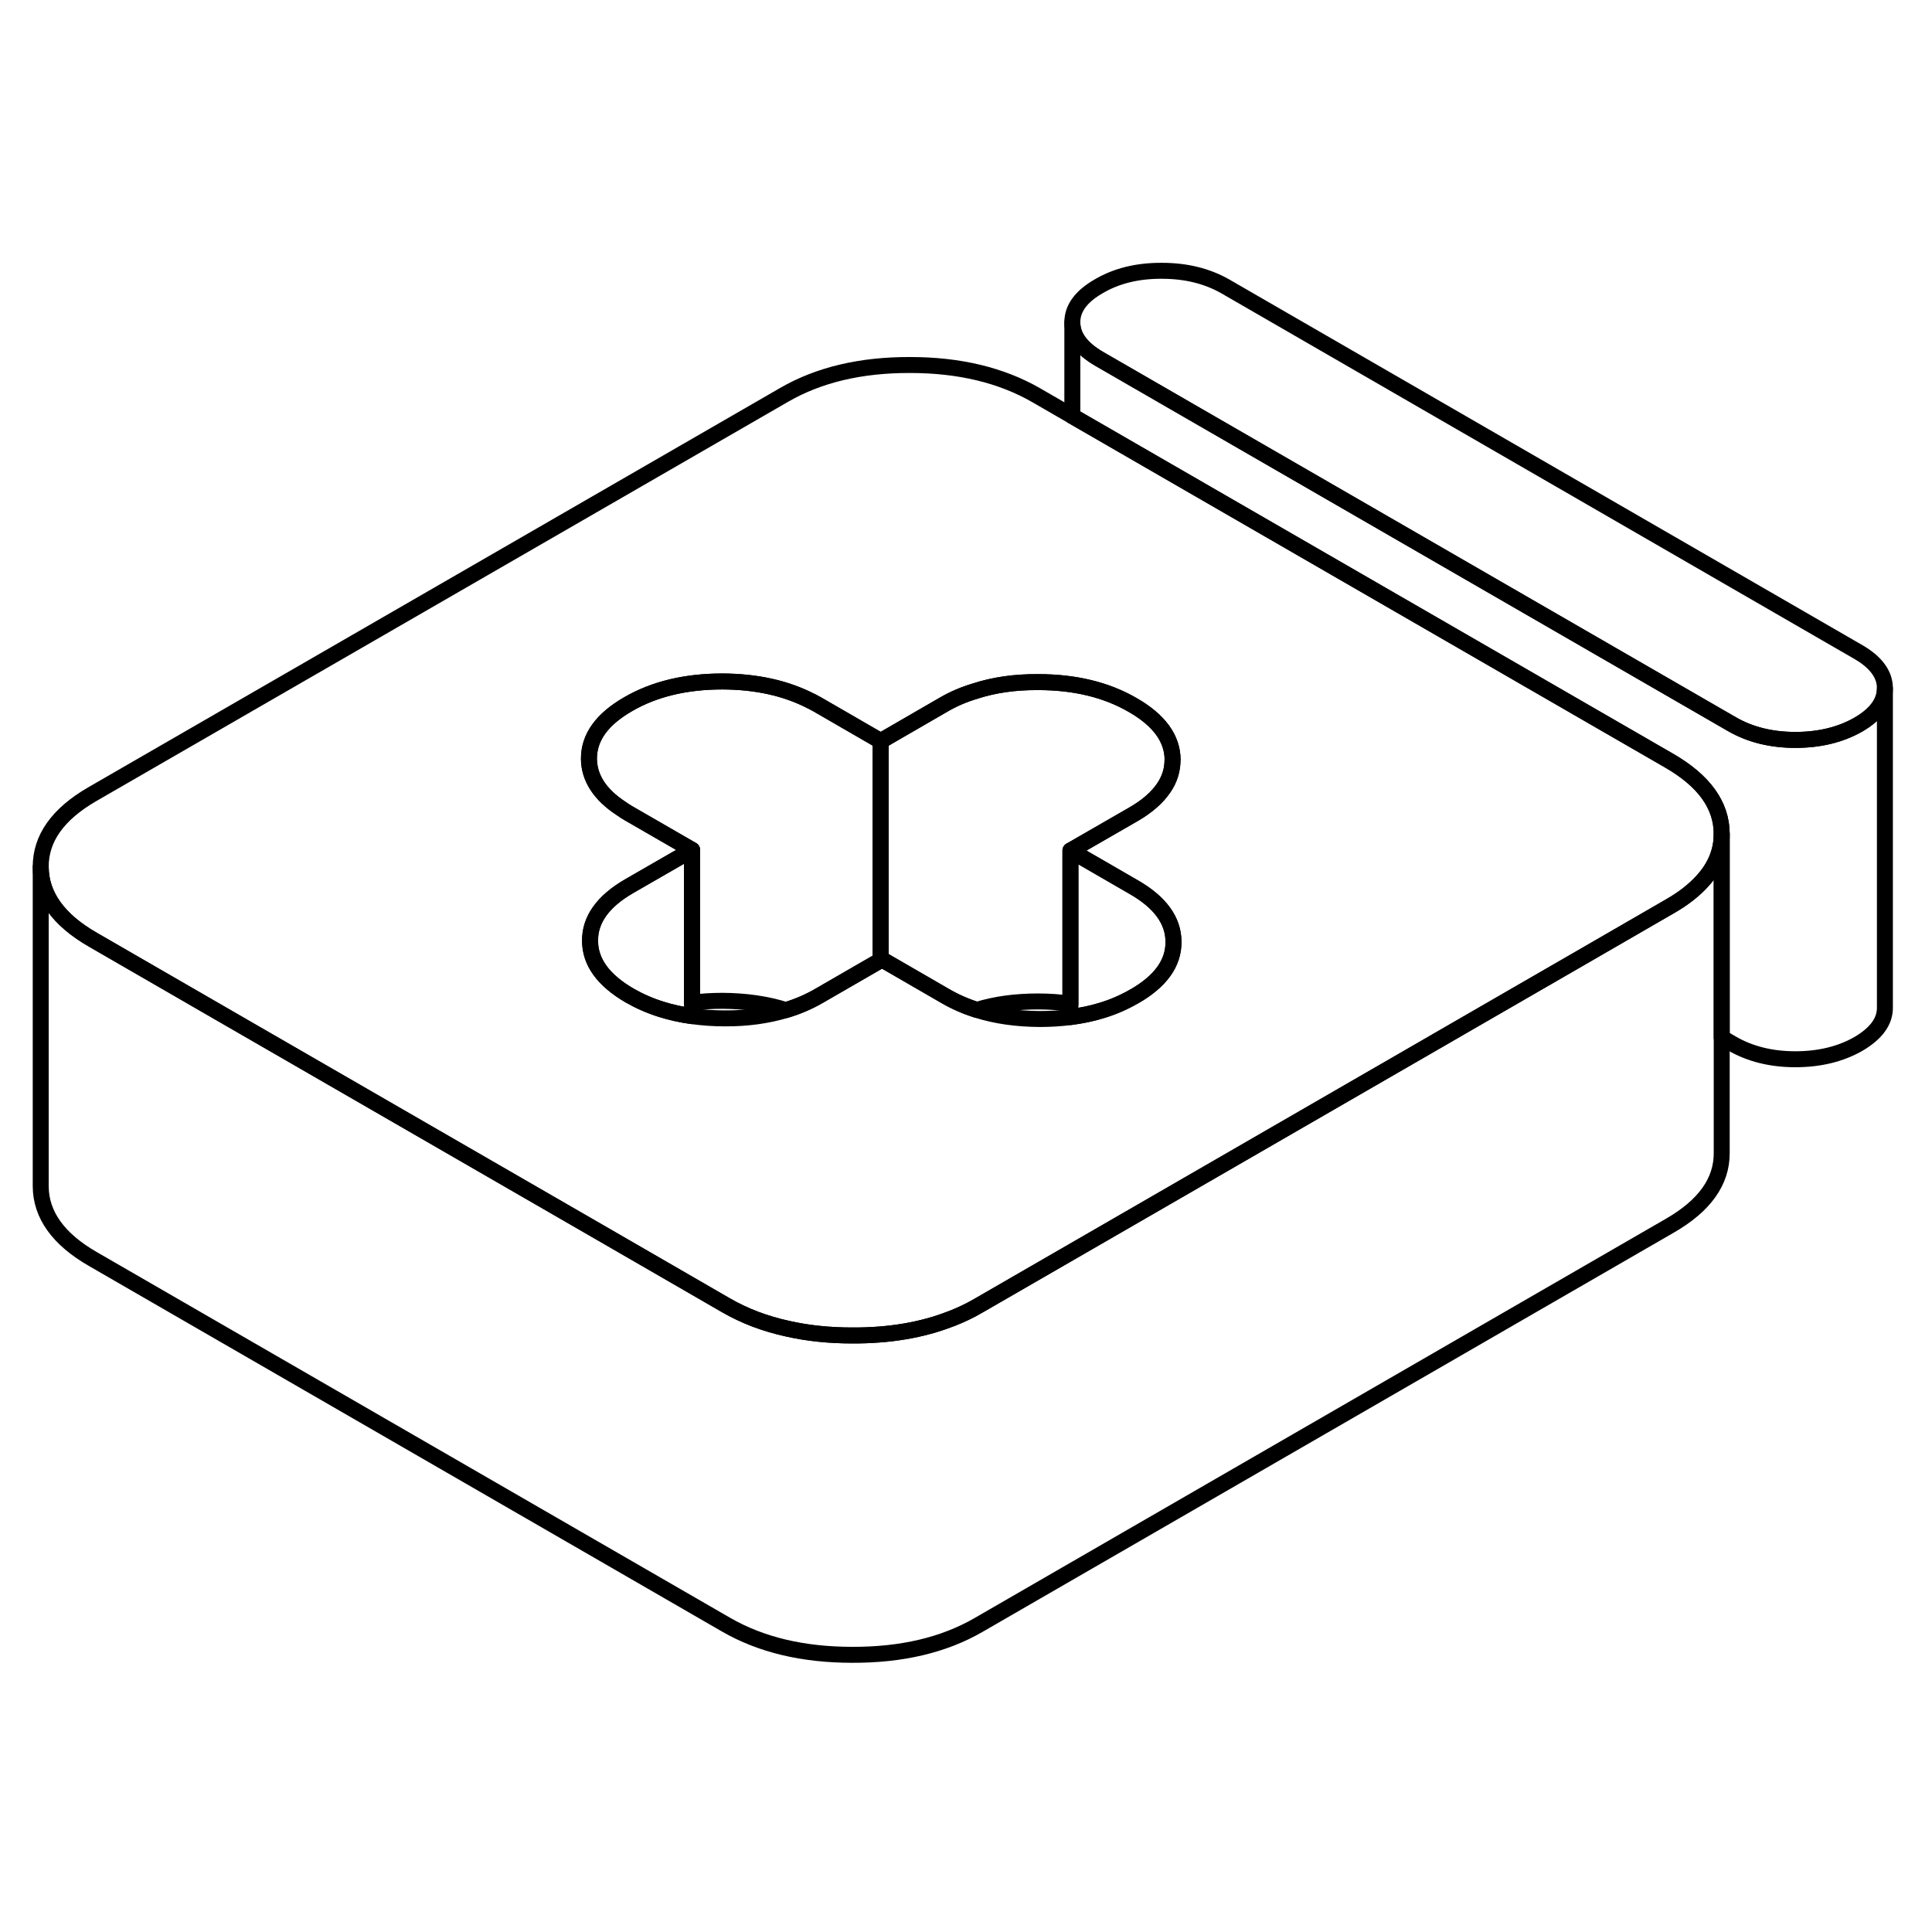 <svg width="24" height="24" viewBox="0 0 121 92" fill="none" xmlns="http://www.w3.org/2000/svg" stroke-width="1px" stroke-linecap="round" stroke-linejoin="round">
    <path d="M107.83 37.73V57.71C107.84 59.49 106.76 61.01 104.59 62.26L61.27 87.28C59.1 88.53 56.47 89.15 53.38 89.14C50.28 89.14 47.65 88.51 45.47 87.25L5.83 64.36C3.65 63.11 2.56 61.58 2.55 59.8V39.8C2.56 41.58 3.65 43.11 5.83 44.36L15.23 49.79L37.51 62.65L45.47 67.25C46.63 67.92 47.92 68.41 49.35 68.72C50.59 69 51.93 69.14 53.38 69.14C55.7 69.15 57.77 68.8 59.57 68.09H59.58C60.17 67.86 60.74 67.59 61.27 67.28L71.49 61.38L95.14 47.72L99.09 45.44L104.59 42.26C105.43 41.78 106.1 41.25 106.61 40.69C107.43 39.8 107.83 38.81 107.83 37.73Z" stroke="currentColor" stroke-linejoin="round"/>
    <path d="M118.05 28.6V28.62C118.05 29.48 117.49 30.24 116.39 30.88C115.27 31.52 113.95 31.84 112.44 31.84C110.93 31.84 109.61 31.51 108.48 30.86L68.85 7.98C67.73 7.33 67.16 6.57 67.16 5.7C67.15 4.82 67.71 4.06 68.83 3.42C69.94 2.77 71.26 2.45 72.77 2.46C74.29 2.46 75.6 2.79 76.73 3.43L116.36 26.32C117.48 26.96 118.05 27.73 118.05 28.6Z" stroke="currentColor" stroke-linejoin="round"/>
    <path d="M118.05 28.62V48.6C118.06 49.47 117.5 50.23 116.39 50.88C115.27 51.52 113.95 51.84 112.44 51.84C110.93 51.84 109.61 51.51 108.48 50.86L107.83 50.48V37.71C107.82 35.92 106.72 34.4 104.54 33.14L67.16 11.56V5.7C67.16 6.57 67.73 7.33 68.85 7.98L108.48 30.86C109.61 31.51 110.93 31.84 112.44 31.84C113.95 31.84 115.27 31.52 116.39 30.88C117.49 30.24 118.05 29.48 118.05 28.62Z" stroke="currentColor" stroke-linejoin="round"/>
    <path d="M104.54 33.14L67.16 11.56L64.91 10.26C62.73 9 60.09 8.36 57 8.36C53.9 8.35 51.27 8.98 49.11 10.23L5.78 35.24C3.62 36.49 2.54 38.01 2.55 39.8C2.56 41.58 3.65 43.11 5.83 44.36L15.23 49.79L37.51 62.65L45.47 67.25C46.63 67.92 47.92 68.41 49.35 68.72C50.59 69 51.93 69.14 53.38 69.14C55.7 69.15 57.77 68.8 59.57 68.09H59.58C60.17 67.86 60.74 67.59 61.27 67.28L71.49 61.38L95.14 47.72L99.09 45.44L104.59 42.26C105.43 41.78 106.1 41.25 106.61 40.69C107.43 39.8 107.83 38.81 107.83 37.73V37.71C107.82 35.92 106.72 34.4 104.54 33.14ZM71.04 47.9C70.4 48.27 69.72 48.57 68.98 48.79C68.37 48.98 67.72 49.11 67.04 49.2C66.43 49.28 65.79 49.32 65.12 49.32C63.68 49.31 62.37 49.13 61.18 48.75C60.48 48.53 59.82 48.24 59.2 47.88L55.24 45.59L55.16 45.64L51.3 47.87C50.66 48.24 49.97 48.54 49.23 48.76C48.07 49.11 46.78 49.29 45.38 49.28C44.67 49.28 43.99 49.23 43.35 49.14C42.67 49.05 42.02 48.9 41.41 48.71C40.71 48.49 40.05 48.2 39.44 47.85C37.79 46.89 36.96 45.75 36.96 44.42C36.95 43.09 37.77 41.95 39.41 41L43.35 38.73L39.38 36.44C39.21 36.34 39.05 36.24 38.9 36.13C37.57 35.26 36.9 34.21 36.89 33.02C36.89 31.68 37.7 30.55 39.35 29.6C40.99 28.65 42.96 28.18 45.26 28.18C47.39 28.19 49.23 28.6 50.8 29.41H50.81L51.2 29.62L55.16 31.91L59.1 29.63C59.7 29.28 60.35 29 61.05 28.79C62.24 28.4 63.56 28.21 65.02 28.22C67.32 28.22 69.3 28.7 70.95 29.66C72.6 30.61 73.43 31.75 73.44 33.08C73.44 33.72 73.26 34.31 72.88 34.86C72.47 35.46 71.84 36.01 70.99 36.5L67.05 38.77L71.01 41.06C72.67 42.01 73.5 43.16 73.5 44.49C73.51 45.82 72.69 46.96 71.05 47.9H71.04Z" stroke="currentColor" stroke-linejoin="round"/>
    <path d="M73.49 44.49C73.5 45.82 72.68 46.96 71.04 47.9C70.4 48.27 69.72 48.57 68.98 48.79C68.37 48.98 67.72 49.11 67.04 49.2V38.77L71 41.06C72.66 42.01 73.49 43.16 73.49 44.49Z" stroke="currentColor" stroke-linejoin="round"/>
    <path d="M73.43 33.08C73.43 33.72 73.25 34.31 72.87 34.86C72.46 35.46 71.83 36.01 70.98 36.5L67.04 38.77V48.36C66.39 48.27 65.72 48.22 65.01 48.22C63.61 48.22 62.33 48.39 61.18 48.75C60.48 48.53 59.82 48.24 59.2 47.88L55.24 45.59L55.16 45.64V31.91L59.1 29.63C59.7 29.28 60.35 29 61.05 28.79C62.24 28.4 63.56 28.21 65.02 28.22C67.32 28.22 69.3 28.7 70.95 29.66C72.6 30.61 73.43 31.75 73.44 33.08H73.43Z" stroke="currentColor" stroke-linejoin="round"/>
    <path d="M55.15 31.91V45.64L51.29 47.87C50.65 48.24 49.96 48.54 49.22 48.76C48.03 48.38 46.71 48.19 45.25 48.18C44.58 48.18 43.95 48.22 43.34 48.3V38.73L39.37 36.44C39.2 36.34 39.04 36.24 38.89 36.13C37.56 35.26 36.89 34.21 36.88 33.02C36.88 31.68 37.69 30.55 39.34 29.6C40.98 28.65 42.95 28.18 45.25 28.18C47.38 28.19 49.22 28.6 50.79 29.41H50.8L51.19 29.62L55.15 31.91Z" stroke="currentColor" stroke-linejoin="round"/>
    <path d="M43.34 38.73V49.14C42.66 49.05 42.01 48.9 41.4 48.71C40.7 48.49 40.04 48.2 39.43 47.85C37.78 46.89 36.95 45.75 36.95 44.42C36.94 43.09 37.76 41.95 39.4 41L43.34 38.73Z" stroke="currentColor" stroke-linejoin="round"/>
</svg>